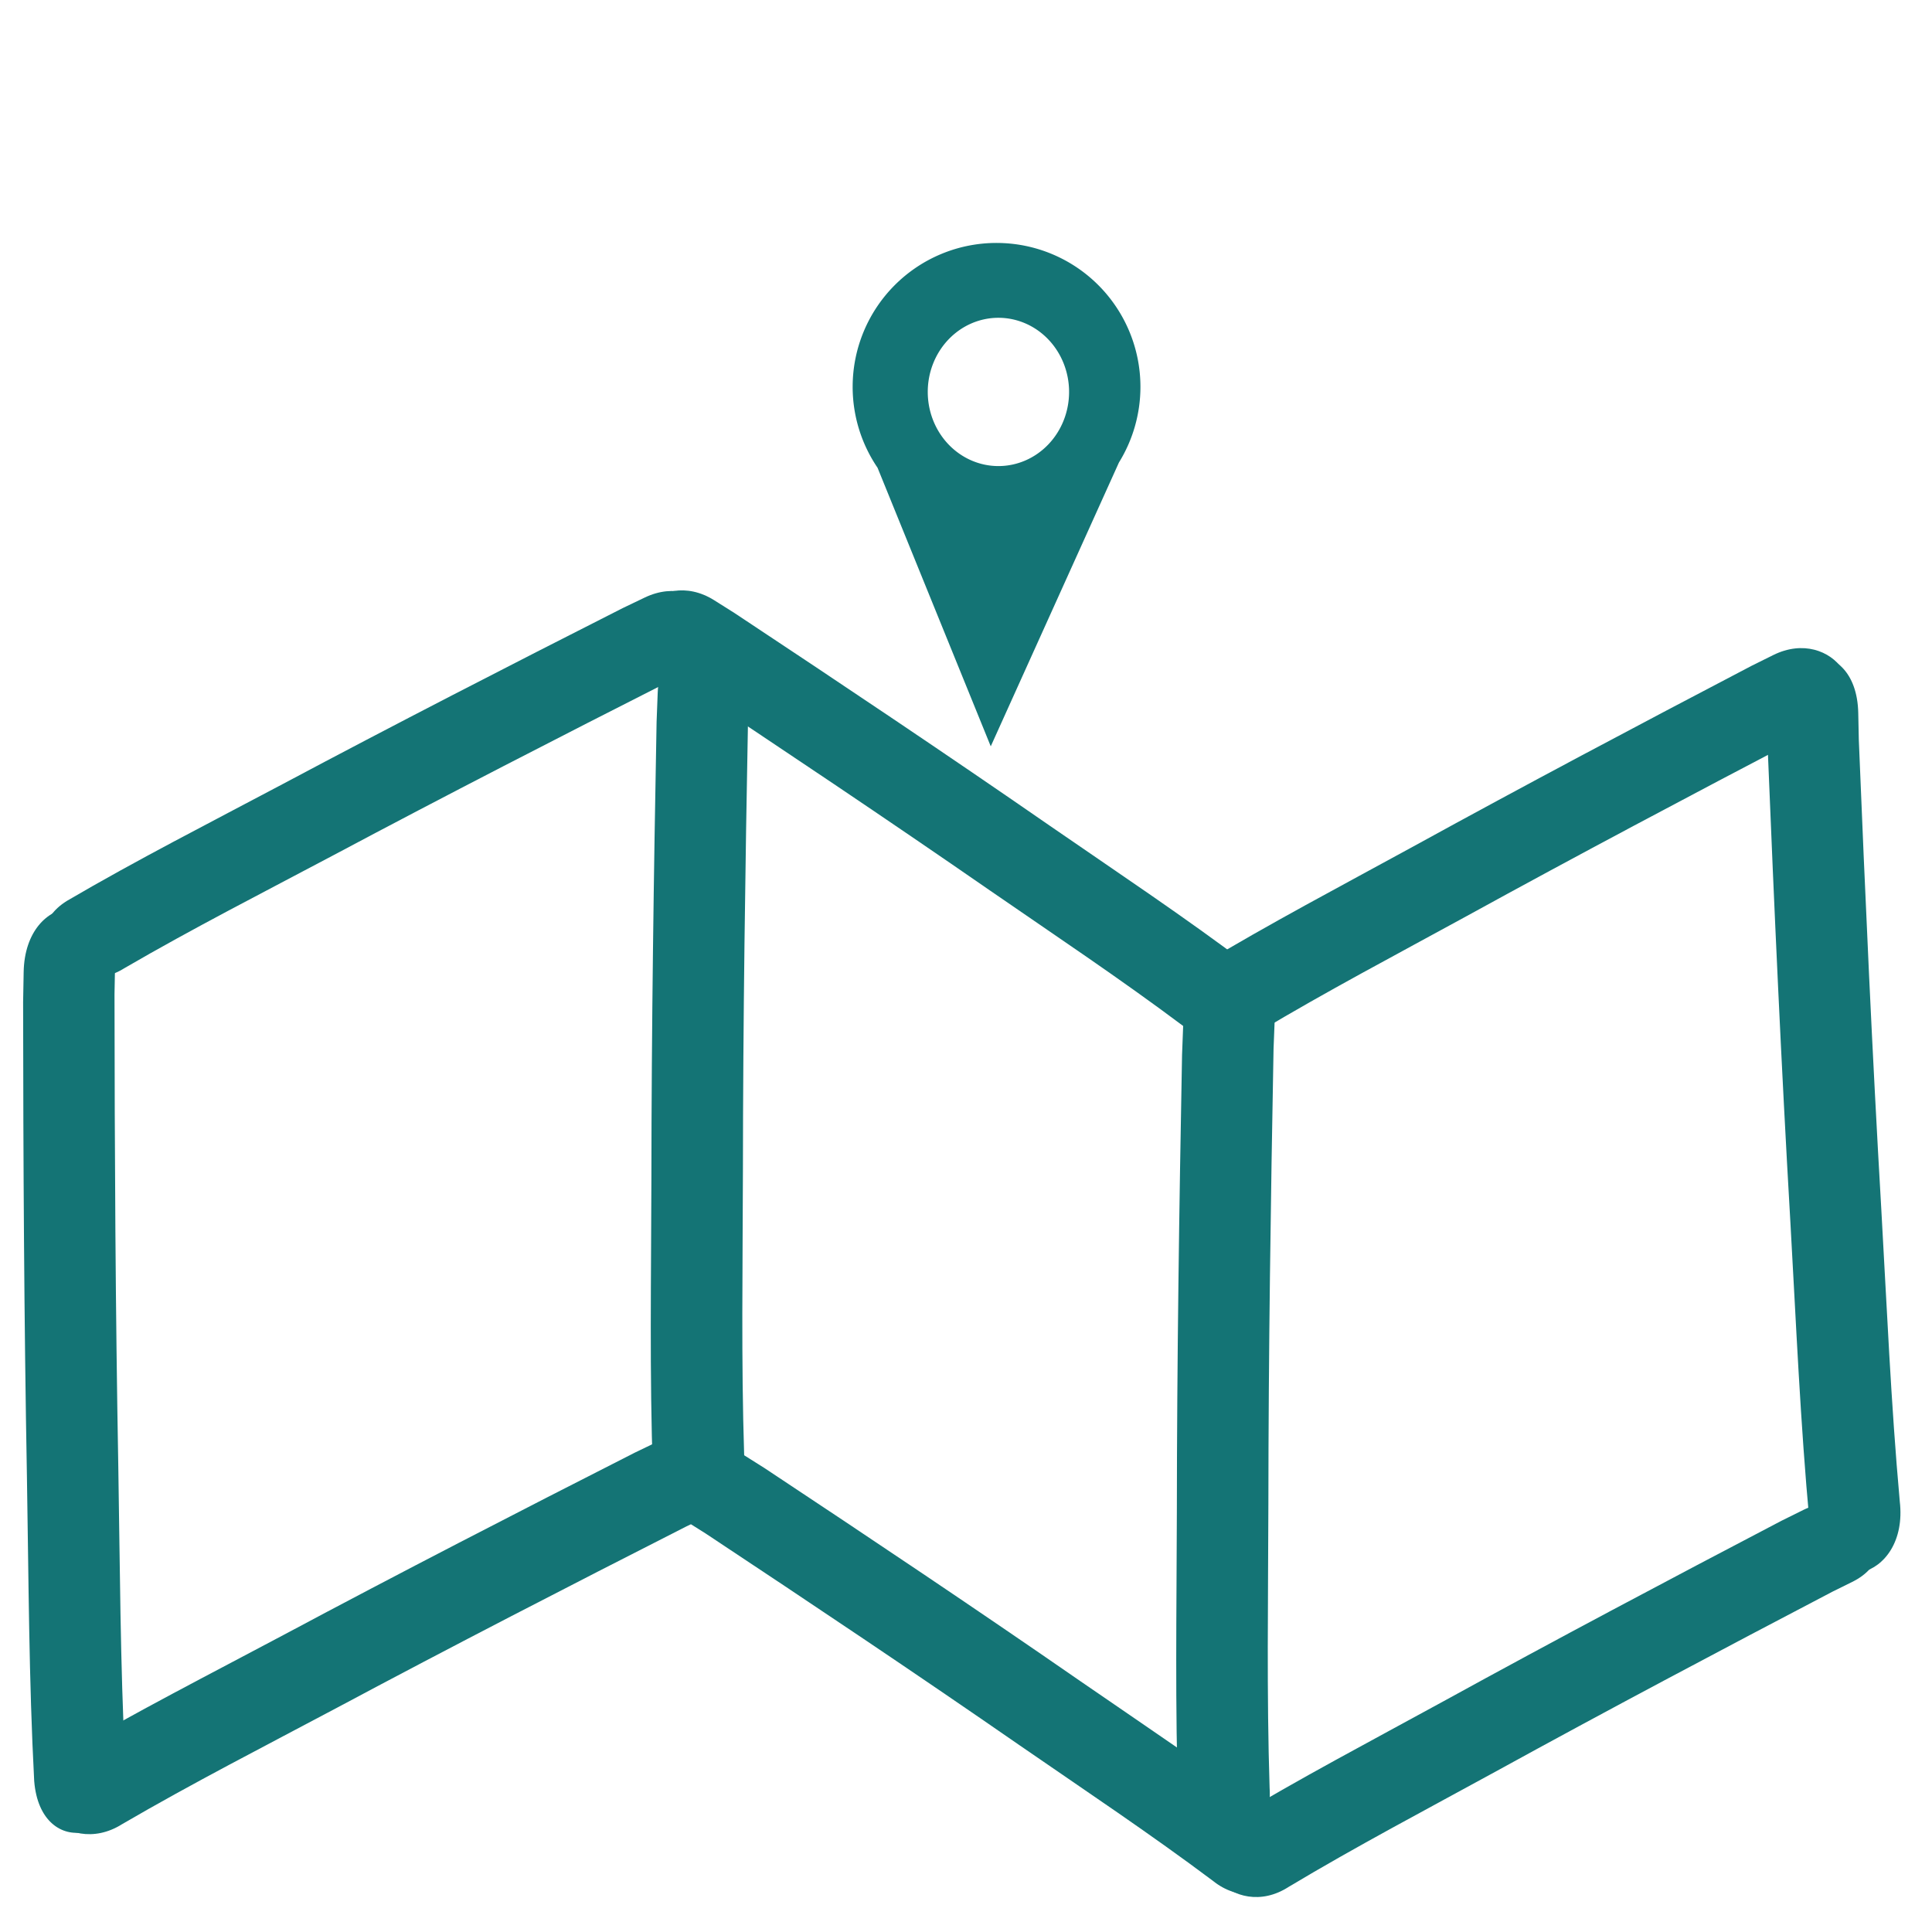 <?xml version="1.0" encoding="UTF-8" standalone="no"?>
<svg
   xmlns:dc="http://purl.org/dc/elements/1.1/"
   xmlns:cc="http://creativecommons.org/ns#"
   xmlns:rdf="http://www.w3.org/1999/02/22-rdf-syntax-ns#"
   xmlns:svg="http://www.w3.org/2000/svg"
   xmlns="http://www.w3.org/2000/svg"
   xmlns:sodipodi="http://sodipodi.sourceforge.net/DTD/sodipodi-0.dtd"
   xmlns:inkscape="http://www.inkscape.org/namespaces/inkscape"
   width="700"
   height="700"
   viewBox="0 0 185.208 185.208"
   version="1.1"
   id="svg978"
   sodipodi:docname="map.svg"
   inkscape:version="1.0.1 (3bc2e813f5, 2020-09-07)"
   inkscape:export-filename="D:\_Personal(Clark)\Downloads\_cert_talline\jpg\App Abaca\UI\vector\icons\bitmap.png"
   inkscape:export-xdpi="96"
   inkscape:export-ydpi="96">
  <defs
     id="defs972">
    <clipPath
       clipPathUnits="userSpaceOnUse"
       id="clipPath2051">
      <path
         id="path2053"
         style="fill:#ff0000;fill-opacity:1;fill-rule:nonzero;stroke:none;stroke-width:0.265"
         d="M 1.243,-39.192 V -154.023 H 43.325 c -1.274,1.422 -2.455,2.925 -3.603,4.453 -1.162,1.083 -2.331,2.16 -3.401,3.337 -0.866,1.119 -1.525,1.736 -2.009,2.985 -0.061,0.157 -0.041,0.334 -0.063,0.501 -0.036,0.029 -0.074,0.056 -0.105,0.08 -0.024,0.026 -0.092,0.049 -0.071,0.076 1.73,2.215 2.052,3.286 2.507,3.008 0.001,0.007 0.004,0.013 0.005,0.02 0.305,-0.24 0.646,-0.476 0.925,-0.74 0.062,-0.059 0.121,-0.121 0.181,-0.181 0.709,0.254 1.706,0.138 2.828,-0.604 0.354,-0.234 0.707,-0.47 1.061,-0.705 0.158,0.094 0.369,-0.036 0.75,-0.314 -0.004,0.016 -0.022,0.039 -0.011,0.032 0.085,-0.053 0.166,-0.114 0.248,-0.172 0.097,0.055 0.194,0.11 0.294,0.16 0.17,0.086 0.295,-0.242 0.429,-0.377 0.186,-0.187 0.405,-0.491 0.57,-0.717 0.021,-0.015 0.042,-0.031 0.064,-0.046 0.1,-0.073 0.197,-0.148 0.297,-0.221 0.03,-0.02 0.06,-0.039 0.09,-0.059 0.006,-0.004 0.011,-0.009 0.017,-0.013 0.102,0.104 0.204,0.208 0.306,0.312 -0.341,0.571 -0.676,1.146 -0.991,1.732 -0.108,0.201 -0.218,0.4 -0.325,0.602 -0.032,0.059 -0.146,0.14 -0.092,0.18 0.155,0.116 0.315,0.227 0.472,0.34 -1.966,1.923 1.753,-1.098 -0.865,0.987 -0.951,0.757 -1.205,1.594 -1.021,2.202 -0.349,0.243 -0.711,0.469 -1.008,0.77 -1.217,1.234 -1.56,1.856 -2.346,3.095 -0.886,1.397 -0.264,2.465 0.65,2.432 0.246,-0.009 0.513,-0.099 0.778,-0.283 -0.4,0.479 -0.799,0.963 -1.184,1.453 -0.031,0.034 -0.063,0.066 -0.094,0.099 -0.089,0.098 -0.313,0.232 -0.236,0.327 -0.054,0.071 -0.111,0.142 -0.164,0.213 0.501,0.302 0.992,0.622 1.486,0.935 0.556,0.445 1.125,0.875 1.674,1.328 -0.334,0.397 0.453,-0.539 0.807,-0.965 0.057,-0.068 0.114,-0.136 0.171,-0.205 0.06,-0.049 0.122,-0.096 0.178,-0.148 0.313,-0.288 0.609,-0.594 0.914,-0.891 l 0.235,-0.214 c -0.21,0.304 -0.412,0.612 -0.603,0.928 -0.15,0.202 -0.3,0.404 -0.442,0.612 -0.223,0.329 -0.438,0.664 -0.652,0.999 -1.059,1.016 -2.134,2.016 -3.215,3.01 -0.39,0.328 -0.777,0.658 -1.163,0.991 -0.196,0.166 -0.397,0.325 -0.588,0.497 -0.16,0.145 -0.307,0.304 -0.463,0.454 -0.072,0.069 -0.319,0.203 -0.22,0.2 0.125,-0.004 0.245,-0.192 0.348,-0.223 -0.118,0.108 -0.236,0.216 -0.353,0.325 -0.801,0.922 -0.816,0.912 0.225,1.697 -0.403,1.111 0.531,2.092 1.995,1.632 0.239,0.214 0.49,0.444 0.763,0.704 0.007,0.007 0.018,0.01 0.031,0.01 0.199,0.002 1.042,-0.704 1.098,-0.75 0.186,-0.15 0.365,-0.308 0.547,-0.462 0.969,-0.77 1.943,-1.533 2.919,-2.293 0.219,-0.112 0.435,-0.228 0.639,-0.364 0.341,-0.227 0.613,-0.544 0.919,-0.816 0.844,-0.555 1.687,-1.11 2.531,-1.665 0.193,-0.172 0.387,-0.343 0.58,-0.515 -0.708,1.194 -1.415,2.388 -2.148,3.566 -1.12,1.801 -1.062,1.39 -1.968,3.799 -0.075,0.2 -0.046,0.424 -0.069,0.637 -0.049,0.436 -0.23,2.033 -0.212,2.059 0.034,0.05 0.072,0.096 0.107,0.145 -0.02,0.119 -0.038,0.24 -0.051,0.362 0.741,0.983 1.179,2.297 2.223,2.951 0.157,0.099 0.332,0.119 0.514,0.102 -0.017,0.074 -0.035,0.148 -0.053,0.222 -0.163,0.704 -0.318,1.409 -0.489,2.111 -0.328,1.352 -0.545,2.215 -0.917,3.462 -0.293,0.985 -0.597,1.921 -0.823,2.921 -0.489,2.332 -0.156,1.573 3.922,1.971 -0.579,1.003 -1.065,2.052 -1.26,3.19 -0.244,1.773 -0.47,2.03 0.86,2.117 -0.047,0.157 -0.095,0.313 -0.141,0.47 -0.205,0.71 -0.314,1.445 -0.518,2.155 -0.073,0.254 -0.174,0.498 -0.261,0.747 -0.103,0.426 -0.214,0.85 -0.31,1.277 -0.013,0.059 -0.075,0.174 -0.015,0.181 7.93e-4,1.03e-4 0.002,5.29e-4 0.003,5.29e-4 -0.216,0.983 0.107,1.204 1.146,1.136 -0.007,0.01 -0.014,0.02 -0.022,0.03 -0.118,0.202 -0.305,0.378 -0.353,0.607 -0.079,0.378 -0.149,0.921 -0.121,1.471 -0.057,0.232 -0.117,0.464 -0.169,0.698 -0.074,0.541 -0.249,1.304 -0.081,1.854 0.01,0.269 -0.004,0.539 0.026,0.807 -0.003,1.111 0.187,1.239 1.243,2.711 0.065,0.091 0.157,0.153 0.256,0.207 0.004,0.008 0.007,0.016 0.011,0.023 0.013,0.024 0.031,0.046 0.047,0.069 -1.158,1.287 -2.268,2.62 -3.399,3.927 -1.705,2.064 -2.183,2.567 -3.466,4.279 -0.58,0.775 -1.204,1.524 -1.701,2.354 -0.296,0.494 -1.102,1.007 -0.829,1.514 0.366,0.68 0.971,1.17 1.613,1.63 -0.026,0.262 -0.029,0.467 0.007,0.511 0.275,0.339 0.601,0.641 0.958,0.906 -1.007,1.199 -2.011,2.404 -3.081,3.547 -0.379,0.316 -0.756,0.634 -1.117,0.97 -0.277,0.258 -0.927,0.43 -0.815,0.792 0.388,1.264 1.16,2.365 1.864,3.495 -0.116,0.089 -0.233,0.177 -0.345,0.273 -1.988,1.699 -1.36,3.613 0.251,3.575 0.537,-0.013 1.183,-0.242 1.877,-0.768 0.255,-0.194 0.484,-0.429 0.766,-0.581 0.285,-0.154 0.61,-0.22 0.916,-0.328 1.019,-0.362 0.226,-0.103 1.641,-0.414 0.285,-0.063 0.774,-0.196 1.234,-0.326 -0.016,0.109 -0.03,0.219 -0.035,0.331 0.059,-0.089 0.136,-0.231 0.215,-0.382 0.13,-0.037 0.214,-0.061 0.319,-0.091 -0.202,0.568 -0.624,1.119 -0.644,1.668 -0.098,-0.007 -0.129,-0.013 -0.255,-0.02 -2.165,-0.129 -3.332,0.875 -3.445,1.965 -1.553,0.004 -2.077,1.881 -0.173,2.606 -0.801,0.396 -0.765,1.578 0.67,2.161 0.751,0.305 1.826,0.765 2.557,0.917 0.37,0.077 0.756,0.013 1.134,0.032 0.463,0.023 0.924,0.096 1.387,0.095 0.288,-7.93e-4 0.572,-0.064 0.857,-0.101 0.162,-0.021 0.324,-0.043 0.486,-0.064 0.074,0.044 0.164,0.081 0.275,0.105 1.54,0.341 3.112,0.438 4.684,0.425 0.524,-0.004 1.048,-0.021 1.57,-0.045 0.226,-0.01 0.45,-0.054 0.676,-0.058 0.68,-0.012 1.36,0.006 2.04,0.01 0.906,2.4e-5 1.013,-3.1e-5 1.27,5.3e-4 v 6.084 z M 43.503,-58.351 c 0.435,-0.369 0.829,-0.701 0.987,-0.84 0.064,0.098 0.126,0.198 0.191,0.295 -0.05,0.041 -0.097,0.085 -0.145,0.127 -0.238,0.119 -0.477,0.238 -0.726,0.331 -0.1,0.037 -0.203,0.063 -0.307,0.087 z m 1.178,-0.545 c 0.134,-0.111 0.27,-0.22 0.406,-0.328 0.016,0.061 0.032,0.122 0.049,0.183 -0.094,0.039 -0.188,0.076 -0.281,0.115 -0.049,0.023 -0.096,0.048 -0.145,0.071 -0.01,-0.014 -0.019,-0.027 -0.029,-0.041 z m 4.091,-21.626 c -0.123,-0.161 -0.244,-0.326 -0.322,-0.512 -0.104,-0.247 -0.331,-1.013 -0.197,-0.78 0.232,0.402 0.339,0.865 0.52,1.292 z m -4.072,-21.148 c -0.009,-0.007 0.022,-0.147 0.063,-0.137 0.006,0.001 0.01,0.003 0.016,0.004 -0.033,0.058 -0.035,0.063 -0.072,0.127 -0.003,0.005 -0.005,0.007 -0.007,0.006 z m -3.958,-30.503 c 0.133,-0.259 0.252,-0.53 0.471,-0.714 0.105,-0.089 0.218,-0.167 0.333,-0.242 -0.264,0.315 -0.53,0.628 -0.794,0.943 -0.003,0.004 -0.007,0.008 -0.01,0.012 z" />
    </clipPath>
    <clipPath
       clipPathUnits="userSpaceOnUse"
       id="clipPath2068">
      <path
         id="path2070"
         style="fill:#ff0000;fill-opacity:1;fill-rule:nonzero;stroke:none;stroke-width:0.265"
         d="m 126.321,-39.769 v -5.668 c 0.196,-0.027 0.39,-0.062 0.588,-0.07 0.362,-0.016 0.724,0.003 1.086,0.004 1.442,0.021 2.882,-0.037 4.322,-0.102 0.304,-0.014 0.609,-0.021 0.913,-0.044 0.473,-0.036 0.945,-0.088 1.418,-0.132 0.317,-0.037 0.635,-0.069 0.951,-0.11 0.467,-0.06 2.502,-0.337 3.118,-0.433 0.285,-0.044 1.813,-0.291 2.309,-0.394 0.341,-0.071 0.68,-0.155 1.02,-0.233 1.007,-0.263 0.245,-0.056 1.473,-0.418 0.191,-0.056 0.386,-0.1 0.575,-0.165 0.309,-0.107 0.605,-0.249 0.915,-0.352 1.39,-0.465 0.012,0.111 1.159,-0.393 0.347,-0.009 0.485,-0.394 0.115,-0.574 -0.013,-0.006 -0.026,-0.005 -0.039,-0.007 -0.001,-0.004 -0.001,-0.007 -0.004,-0.011 -0.041,-0.057 -0.137,0.029 -0.205,0.043 -0.036,0.002 -0.032,0.002 -0.063,0.004 -0.069,-0.007 -0.136,-0.034 -0.204,-0.05 -0.118,0.004 -0.235,0.009 -0.353,0.013 -0.075,-0.012 -0.15,-0.024 -0.225,-0.036 -0.039,-0.006 -0.046,0.033 -0.006,0.04 0.074,0.012 0.15,0.024 0.224,0.036 0.025,0.011 0.05,0.022 0.075,0.033 -0.021,0.011 -0.028,0.042 -0.671,0.174 -0.02,0.004 -0.041,0.006 -0.061,0.01 0.04,-0.069 0.076,-0.14 0.117,-0.209 0.106,-0.279 0.089,-0.133 0.04,-0.442 -0.009,-0.054 0.011,-0.122 -0.026,-0.162 -0.091,-0.097 -0.222,-0.148 -0.334,-0.22 -0.05,-0.032 -0.093,-0.087 -0.151,-0.09 -0.206,-0.012 -0.412,0.03 -0.618,0.045 -0.305,-0.101 -0.556,-0.099 -0.86,-0.042 -0.038,0.007 -0.03,0.045 0.007,0.038 0.282,-0.057 0.53,0.179 0.82,0.143 0.114,0.085 0.227,0.173 0.342,0.256 -0.007,0.007 -0.015,0.015 -0.023,0.02 -0.061,0.035 -0.122,0.07 -0.184,0.101 -0.109,0.054 -0.559,0.245 -0.607,0.265 -0.108,0.044 -0.216,0.086 -0.325,0.129 -0.469,0.184 -0.933,0.372 -1.417,0.516 -0.844,0.25 -1.716,0.4 -2.577,0.574 -1.044,0.203 -2.208,0.479 -3.273,0.561 -0.26,0.02 -0.521,1.22e-4 -0.781,0 -0.212,-9.5e-5 -0.21,-5.29e-4 -0.345,-5.29e-4 0.637,-0.209 0.512,-0.137 1.024,-0.41 0.149,-0.079 0.298,-0.16 0.446,-0.239 0.052,-0.028 0.207,-0.05 0.158,-0.083 -0.015,-0.01 -0.032,-0.013 -0.049,-0.019 0.068,0.017 0.133,0.03 0.134,-0.021 1.1e-4,-0.009 0.001,-0.019 0.002,-0.028 1.049,0.129 1.278,-2.437 0.638,-3.68 -0.017,-0.434 -0.192,-0.693 -0.674,-0.628 -0.061,-0.016 -0.124,-0.027 -0.191,-0.027 -0.12,-0.003 -0.238,0.004 -0.355,0.015 -0.177,-0.032 -0.327,-0.058 -0.476,-0.063 -0.208,-0.711 -0.603,-1.786 -0.759,-2.215 0.194,-0.116 0.375,-0.252 0.531,-0.42 0.53,-0.57 0.447,-1.991 0.457,-2.814 0.008,-0.622 0.069,-2.721 0.011,-3.443 -0.072,-0.907 -0.21,-1.808 -0.316,-2.712 -0.115,-0.589 -0.186,-1.188 -0.346,-1.766 -0.41,-1.481 -0.604,-2.155 -0.697,-2.428 0.033,-0.98 0.018,0.162 0.033,-1.677 -0.04,-0.956 -0.138,-1.904 -0.269,-2.847 2.457,-0.616 2.572,-1.905 2.3,-3.481 -0.006,-0.045 -0.019,-0.094 -0.018,-0.136 0.114,-1.364 0.121,-2.736 0.135,-4.104 0.006,-0.55 0.06,-1.103 0.001,-1.649 -0.356,-3.3 -0.748,-4.984 -1.364,-8.097 -0.003,-0.017 -0.006,-0.034 -0.009,-0.052 0.058,-0.03 0.095,-0.05 0.155,-0.081 0.309,-0.16 -0.042,-0.695 -0.062,-1.042 -0.019,-0.331 -0.038,-0.662 -0.057,-0.993 -0.006,-0.63 -0.015,-1.26 -0.017,-1.891 -0.001,-0.49 0.028,-0.98 0.006,-1.469 -0.03,-0.643 -0.072,-1.285 -0.12,-1.926 0.216,-0.049 0.431,-0.097 0.71,-0.152 2.177,-0.162 2.65,0.251 2.674,-0.397 0.064,-0.021 0.037,-0.111 -0.004,-0.212 -0.01,-0.185 -0.034,-0.421 -0.062,-0.734 -0.327,-1.9 -0.675,-3.795 -1.015,-5.692 0.075,-0.138 0.143,-0.278 0.205,-0.422 0.009,0.006 0.018,0.011 0.026,0.017 0.812,0.516 1.638,1.015 2.494,1.455 0.991,-1.492 2.255,-2.835 2.973,-4.476 0.134,-0.305 -0.454,-0.489 -0.704,-0.711 -0.927,-0.823 -1.895,-1.601 -2.879,-2.359 0.039,-0.044 0.081,-0.086 0.119,-0.13 0.126,-0.146 -0.875,-0.838 -1.111,-1.008 -0.068,-0.042 -0.135,-0.086 -0.203,-0.128 0.039,-0.142 -0.244,-0.208 -0.451,-0.292 -0.111,-0.074 -0.221,-0.15 -0.332,-0.226 2.215,-1.782 1.999,-2.037 0.728,-2.947 0.005,-0.027 0.006,-0.052 0.003,-0.076 0.113,-0.061 0.239,-0.157 0.382,-0.284 0.392,0.315 0.786,0.627 1.185,0.932 0.524,0.401 1.071,0.771 1.607,1.157 2.367,1.539 3.484,1.836 5.165,-2.874 0.181,-0.507 -1.522,-1.78 -2.027,-2.239 -0.438,-0.398 -0.862,-0.81 -1.293,-1.215 -1.855,-1.832 -3.706,-3.669 -5.558,-5.505 0.397,0.269 0.797,0.534 1.203,0.79 0.154,0.133 0.308,0.265 0.462,0.397 0.126,0.108 0.253,0.216 0.378,0.325 0.021,0.018 0.041,0.073 0.061,0.055 2.945,-2.602 5.479,-2.492 3.935,-4.024 -7.9e-4,-7.9e-4 -0.001,-0.002 -0.002,-0.003 1.692,-0.656 1.346,-0.2 1.73,-1.559 0.034,-0.438 0.159,-0.879 0.102,-1.314 -0.032,-0.244 -0.236,-0.431 -0.358,-0.644 -0.165,-0.288 -0.305,-0.594 -0.503,-0.86 -0.096,-0.129 -0.249,-0.204 -0.369,-0.311 -0.889,-0.781 -0.261,-0.276 -1.015,-0.864 -1.12,-0.894 -2.221,-1.811 -3.265,-2.791 0.183,-0.206 0.321,-0.463 0.405,-0.758 0.601,0.45 1.205,0.897 1.812,1.34 0.798,0.582 1.595,1.167 2.423,1.707 1.321,0.862 2.681,1.664 4.021,2.496 2.187,1.264 3.296,1.918 5.491,3.136 0.442,0.245 0.903,0.455 1.335,0.717 0.316,0.192 0.594,0.441 0.904,0.644 0.305,0.2 0.716,0.289 1.045,0.392 0.335,-1.104 0.922,-2.162 1.004,-3.313 0.003,-0.045 -1.499,-1.21 -1.501,-1.211 -1.776,-1.394 -3.581,-2.743 -5.38,-4.108 -2.776,-1.981 -2.016,-1.41 -4.654,-3.645 1.39,0.113 1.365,-1.068 1.681,-3.487 0.398,0.16 0.802,0.279 0.997,0.208 0.888,-0.32 1.605,-0.995 2.407,-1.493 -0.224,-0.507 -0.432,-1.022 -0.64,-1.536 1.224,0.887 2.436,1.718 3.806,2.372 0.992,-1.074 2.326,-1.913 2.975,-3.223 0.201,-0.405 -0.552,-0.718 -0.858,-1.052 -0.291,-0.318 -0.619,-0.6 -0.928,-0.901 -1.168,-1.137 -2.394,-2.203 -3.63,-3.264 -1.092,-0.937 -2.21,-1.845 -3.33,-2.751 h 34.804 v 114.83 z m 9.608,-8.117 c -0.021,-8.5e-5 -0.04,-0.004 -0.06,-0.007 0.019,-0.002 0.037,-0.004 0.056,-0.007 0.038,0.002 0.08,0.005 0.103,0.005 0.012,1.6e-5 0.029,0.006 0.043,0.009 -0.046,-0.003 -0.095,1.98e-4 -0.143,0 z m 8.283,-1.313 c -0.015,0.001 -0.057,-0.018 -0.071,-0.031 -0.005,-0.005 -0.002,-0.013 5.3e-4,-0.021 0.027,0.012 0.06,0.018 0.075,0.043 0.003,0.006 0.001,0.008 -0.004,0.009 z m -10.548,-8.497 c -0.005,-0.012 -0.01,-0.024 -0.015,-0.037 0.001,0.002 0.002,0.003 0.004,0.005 0.008,0.009 0.015,0.043 0.011,0.032 z m 11.09,-60.888 c -0.083,-0.042 -0.17,-0.08 -0.252,-0.122 0.065,-0.016 0.162,0.048 0.252,0.122 z m -5.358,-6.086 c 0.022,0.033 -0.112,-0.117 -0.107,-0.122 10e-4,-10e-4 0.002,-0.003 0.004,-0.004 0.006,0.007 0.012,0.014 0.018,0.021 0.053,0.063 0.078,0.094 0.085,0.105 z m 2.153,-6.053 v -5.3e-4 c -0.086,-0.006 -0.179,-0.029 -0.266,-0.036 -0.03,-0.028 -0.061,-0.056 -0.091,-0.085 0.015,-0.035 0.034,-0.067 0.061,-0.095 0.234,-0.236 0.589,-0.301 0.892,-0.441 -0.133,0.206 -0.198,0.473 -0.397,0.613 -0.035,0.025 -0.074,0.037 -0.115,0.042 -0.027,0.003 -0.055,0.003 -0.084,0.002 z" />
    </clipPath>
  </defs>
  <sodipodi:namedview
     id="base"
     pagecolor="#ffffff"
     bordercolor="#666666"
     borderopacity="1.0"
     inkscape:pageopacity="0.0"
     inkscape:pageshadow="2"
     inkscape:zoom="1.0791902"
     inkscape:cx="339.06926"
     inkscape:cy="178.34692"
     inkscape:document-units="mm"
     inkscape:current-layer="layer1"
     inkscape:document-rotation="0"
     showgrid="false"
     inkscape:window-width="1920"
     inkscape:window-height="1001"
     inkscape:window-x="-9"
     inkscape:window-y="-9"
     inkscape:window-maximized="1"
     units="px" />
  <g
     inkscape:label="Layer 1"
     inkscape:groupmode="layer"
     id="layer1">
    <path
       style="fill:#147475;fill-opacity:1;stroke:none;stroke-width:9.306;stroke-miterlimit:4;stroke-dasharray:none;stroke-opacity:1"
       id="path2084"
       d="m 11.944,92.802 c 6.542,-3.806 13.345,-7.274 20.067,-10.842 10.744,-5.723 21.599,-11.293 32.488,-16.814 0.635,-0.304 1.27,-0.608 1.905,-0.911 5.732,-2.746 1.132,-9.696 -4.6,-6.951 v 0 c -0.701,0.336 -1.402,0.672 -2.102,1.008 -10.942,5.548 -21.851,11.146 -32.648,16.897 -6.923,3.675 -13.934,7.243 -20.657,11.183 -5.296,3.32 0.251,9.75 5.547,6.43 z" />
    <path
       style="fill:#147475;fill-opacity:1;stroke:none;stroke-width:9.306;stroke-miterlimit:4;stroke-dasharray:none;stroke-opacity:1"
       id="path2084-6"
       d="M 113.421,98.352 C 107.413,93.846 101.104,89.646 94.888,85.357 84.955,78.48 74.892,71.744 64.789,65.052 c -0.592,-0.372 -1.183,-0.744 -1.775,-1.117 -5.338,-3.363 0.12,-9.753 5.459,-6.39 v 0 c 0.653,0.412 1.305,0.823 1.958,1.235 10.152,6.725 20.265,13.495 30.247,20.405 6.403,4.418 12.905,8.74 19.075,13.399 4.832,3.885 -1.499,9.652 -6.332,5.768 z" />
    <path
       style="fill:#147475;fill-opacity:1;stroke:none;stroke-width:9.306;stroke-miterlimit:4;stroke-dasharray:none;stroke-opacity:1"
       id="path2084-6-2"
       d="m 120.653,98.933 c 6.487,-3.887 13.239,-7.441 19.909,-11.092 10.66,-5.857 21.434,-11.562 32.242,-17.219 0.631,-0.312 1.261,-0.623 1.892,-0.935 5.691,-2.817 0.992,-9.71 -4.7,-6.893 v 0 c -0.696,0.345 -1.392,0.69 -2.088,1.035 -10.861,5.685 -21.688,11.418 -32.401,17.304 -6.87,3.761 -13.828,7.416 -20.494,11.44 -5.248,3.386 0.391,9.746 5.639,6.36 z" />
    <path
       style="fill:#147475;fill-opacity:1;stroke:none;stroke-width:9.592;stroke-miterlimit:4;stroke-dasharray:none;stroke-opacity:1"
       id="path2084-5"
       d="m 11.696,174.876 c 6.735,-3.928 13.737,-7.509 20.657,-11.191 11.06,-5.908 22.234,-11.657 33.443,-17.356 0.654,-0.314 1.308,-0.627 1.962,-0.941 5.9,-2.834 1.165,-10.009 -4.735,-7.175 v 0 c -0.721,0.347 -1.443,0.694 -2.164,1.041 -11.264,5.727 -22.493,11.505 -33.607,17.441 -7.127,3.793 -14.344,7.476 -21.264,11.543 -5.452,3.427 0.258,10.064 5.71,6.637 z" />
    <path
       style="fill:#147475;fill-opacity:1;stroke:none;stroke-width:9.306;stroke-miterlimit:4;stroke-dasharray:none;stroke-opacity:1"
       id="path2084-6-4"
       d="m 116.286,180.312 c -6.007,-4.506 -12.316,-8.706 -18.533,-12.995 -9.933,-6.877 -19.996,-13.613 -30.099,-20.305 -0.592,-0.372 -1.183,-0.744 -1.775,-1.117 -5.338,-3.363 0.12,-9.753 5.459,-6.39 v 0 c 0.653,0.412 1.305,0.823 1.958,1.235 10.152,6.725 20.265,13.495 30.247,20.405 6.403,4.418 12.905,8.74 19.075,13.399 4.832,3.885 -1.499,9.652 -6.332,5.768 z" />
    <path
       style="fill:#147475;fill-opacity:1;stroke:none;stroke-width:9.306;stroke-miterlimit:4;stroke-dasharray:none;stroke-opacity:1"
       id="path2084-6-2-0"
       d="m 123.518,180.893 c 6.487,-3.887 13.239,-7.441 19.909,-11.092 10.66,-5.857 21.434,-11.562 32.242,-17.219 0.631,-0.312 1.261,-0.623 1.892,-0.935 5.691,-2.817 0.992,-9.71 -4.7,-6.893 v 0 c -0.696,0.345 -1.392,0.69 -2.088,1.035 -10.861,5.685 -21.688,11.418 -32.401,17.304 -6.87,3.761 -13.828,7.416 -20.494,11.44 -5.248,3.386 0.391,9.746 5.639,6.36 z" />
    <path
       style="fill:#147475;fill-opacity:1;stroke:none;stroke-width:10.452;stroke-miterlimit:4;stroke-dasharray:none;stroke-opacity:1"
       id="path2084-5-3"
       d="m 71.338,139.505 c -0.291,-9.053 -0.139,-18.16 -0.119,-27.246 0.012,-14.537 0.223,-29.09 0.496,-43.647 0.033,-0.838 0.066,-1.675 0.099,-2.513 0.293,-7.562 -8.472,-7.238 -8.765,0.323 v 0 c -0.035,0.925 -0.071,1.85 -0.106,2.775 -0.274,14.629 -0.486,29.254 -0.498,43.862 -0.021,9.359 -0.184,18.74 0.143,28.061 0.459,7.479 9.21,5.864 8.751,-1.615 z" />
    <path
       style="fill:#147475;fill-opacity:1;stroke:none;stroke-width:10.452;stroke-miterlimit:4;stroke-dasharray:none;stroke-opacity:1"
       id="path2084-5-3-8"
       d="m 121.71,171.436 c -0.291,-9.053 -0.139,-18.16 -0.119,-27.246 0.012,-14.537 0.223,-29.09 0.496,-43.647 0.033,-0.838 0.066,-1.675 0.099,-2.513 0.293,-7.562 -8.472,-7.238 -8.765,0.323 v 0 c -0.035,0.925 -0.071,1.85 -0.106,2.775 -0.274,14.629 -0.486,29.254 -0.498,43.862 -0.021,9.359 -0.184,18.74 0.143,28.061 0.459,7.479 9.21,5.864 8.751,-1.615 z" />
    <path
       style="fill:#147475;fill-opacity:1;stroke:none;stroke-width:10.648;stroke-miterlimit:4;stroke-dasharray:none;stroke-opacity:1"
       id="path2084-5-3-2"
       d="m 11.996,168.899 c -0.47,-9.391 -0.496,-18.844 -0.655,-28.275 -0.274,-15.087 -0.35,-30.195 -0.364,-45.307 0.016,-0.87 0.033,-1.74 0.049,-2.61 0.144,-7.853 -8.613,-7.373 -8.758,0.48 v 0 c -0.017,0.96 -0.034,1.921 -0.052,2.881 0.014,15.187 0.09,30.369 0.366,45.53 0.164,9.713 0.185,19.452 0.695,29.12 0.606,7.754 9.324,5.934 8.718,-1.82 z" />
    <path
       style="fill:#147475;fill-opacity:1;stroke:none;stroke-width:10.611;stroke-miterlimit:4;stroke-dasharray:none;stroke-opacity:1"
       id="path2084-5-3-2-3"
       d="m 182.117,143.909 c -0.84,-9.302 -1.24,-18.682 -1.772,-28.035 -0.87,-14.961 -1.542,-29.95 -2.153,-44.945 -0.018,-0.864 -0.036,-1.728 -0.054,-2.591 -0.166,-7.797 -8.899,-7.023 -8.733,0.774 v 0 c 0.021,0.954 0.042,1.907 0.062,2.861 0.614,15.069 1.29,30.131 2.164,45.166 0.547,9.633 0.954,19.296 1.845,28.872 0.912,7.674 9.552,5.572 8.64,-2.102 z" />
    <path
       id="path2246"
       style="fill:#147475;fill-opacity:1;stroke:none;stroke-width:7.146;stroke-miterlimit:4;stroke-dasharray:none;stroke-opacity:1"
       d="m 95.532,23.289 a 13.794,13.794 0 0 0 -13.794,13.794 13.794,13.794 0 0 0 2.386,7.755 l 10.853,26.708 12.288,-27.209 a 13.794,13.794 0 0 0 2.061,-7.253 13.794,13.794 0 0 0 -13.794,-13.794 z m 0.104,7.176 a 6.774,7.107 0 0 1 0.076,0 6.774,7.107 0 0 1 6.774,7.107 6.774,7.107 0 0 1 -6.774,7.107 6.774,7.107 0 0 1 -6.774,-7.107 6.774,7.107 0 0 1 6.698,-7.107 z" />
  </g>
</svg>

